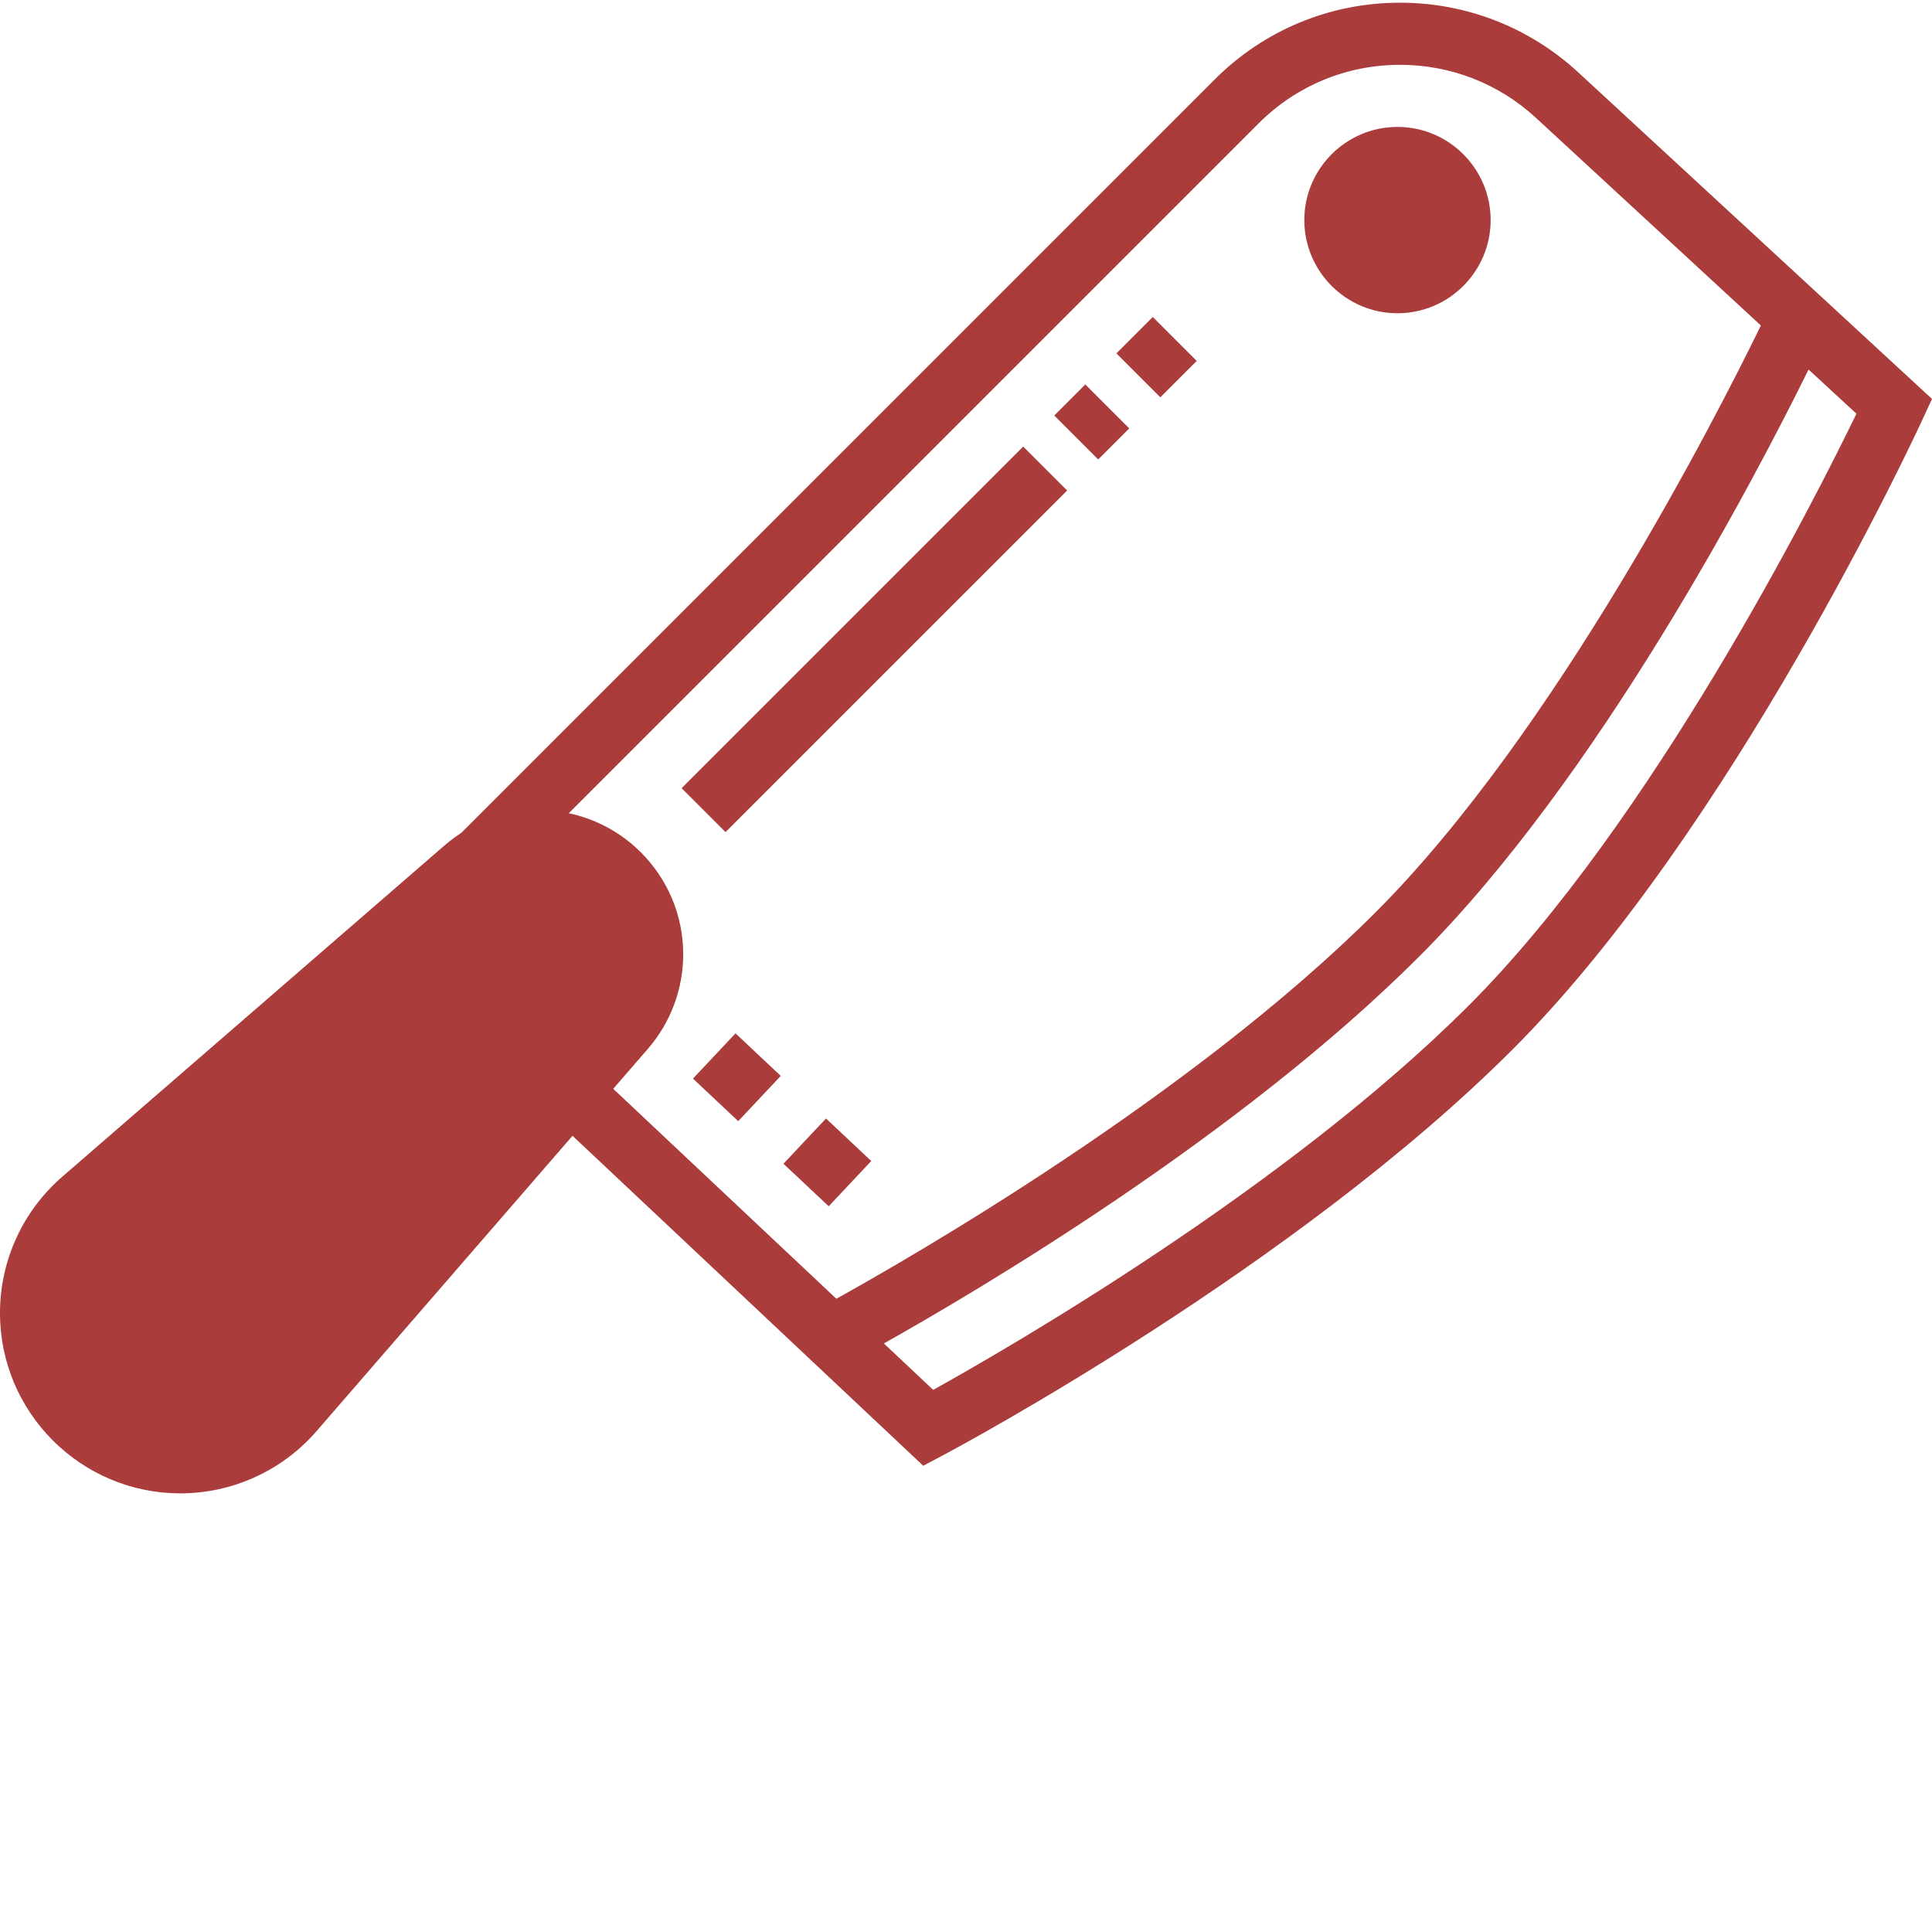 <?xml version="1.0"?>
<svg xmlns="http://www.w3.org/2000/svg" xmlns:xlink="http://www.w3.org/1999/xlink" xmlns:svgjs="http://svgjs.com/svgjs" version="1.1" width="512" height="512" x="0" y="0" viewBox="0 0 497.696 497" style="enable-background:new 0 0 512 512" xml:space="preserve" class=""><g><path xmlns="http://www.w3.org/2000/svg" d="m175.59 202.691 87.996-87.996 11.316 11.312-88 87.996zm0 0" fill="#aa3c3b" data-original="#000000" style="" class=""/><path xmlns="http://www.w3.org/2000/svg" d="m271.59 106.691 7.996-7.996 11.316 11.312-8 8zm0 0" fill="#aa3c3b" data-original="#000000" style="" class=""/><path xmlns="http://www.w3.org/2000/svg" d="m287.594 90.691 9.371-9.375 11.316 11.312-9.375 9.375zm0 0" fill="#aa3c3b" data-original="#000000" style="" class=""/><path xmlns="http://www.w3.org/2000/svg" d="m213.48 310.395-11.656-10.957 10.961-11.656 11.656 10.957zm-23.312-21.926-11.656-10.961 10.961-11.656 11.656 10.961zm0 0" fill="#aa3c3b" data-original="#000000" style="" class=""/><path xmlns="http://www.w3.org/2000/svg" d="m406.551 18.277c-12.527-11.562-28.816-17.93-45.863-17.93-18.055 0-35.039 7.031-47.809 19.809l-194.75 194.75 11.312 11.312 194.75-194.75c9.754-9.754 22.711-15.121 36.496-15.121 13.008 0 25.449 4.855 35.008 13.688l57.922 53.465c-11.418 23.406-52.883 104.793-99.281 151.191-47.777 47.77-120.992 89.625-138.887 99.527l-63.082-59.352-10.961 11.656 96.426 90.719 5.055-2.68c3.672-1.949 90.562-48.359 146.762-104.559 56.359-56.359 103.625-158 105.609-162.305l2.438-5.277zm-28.207 240.414c-46.961 46.961-118.52 88.207-137.945 99l-12.711-11.961c23.992-13.453 91.465-53.223 137.961-99.727 46.137-46.129 86.152-122.566 100.246-151.16l12.336 11.383c-10.488 21.648-52.637 105.227-99.887 152.465zm0 0" fill="#aa3c3b" data-original="#000000" style="" class=""/><g xmlns="http://www.w3.org/2000/svg" fill="#f0bc5e"><path d="m46.449 384.348c-25.617 0-46.449-20.832-46.449-46.449 0-13.477 5.84-26.27 16.023-35.102l98.527-85.387c6.746-5.848 15.379-9.062 24.312-9.062 20.48 0 37.137 16.656 37.137 37.137 0 8.926-3.223 17.559-9.07 24.32l-85.387 98.52c-8.832 10.184-21.621 16.023-35.094 16.023zm0 0" fill="#aa3c3b" data-original="#f0bc5e" style="" class=""/><path d="m360 80.348c-13.23 0-24-10.77-24-24 0-13.23 10.77-24 24-24s24 10.77 24 24c0 13.23-10.77 24-24 24zm0 0" fill="#aa3c3b" data-original="#f0bc5e" style="" class=""/></g></g></svg>
